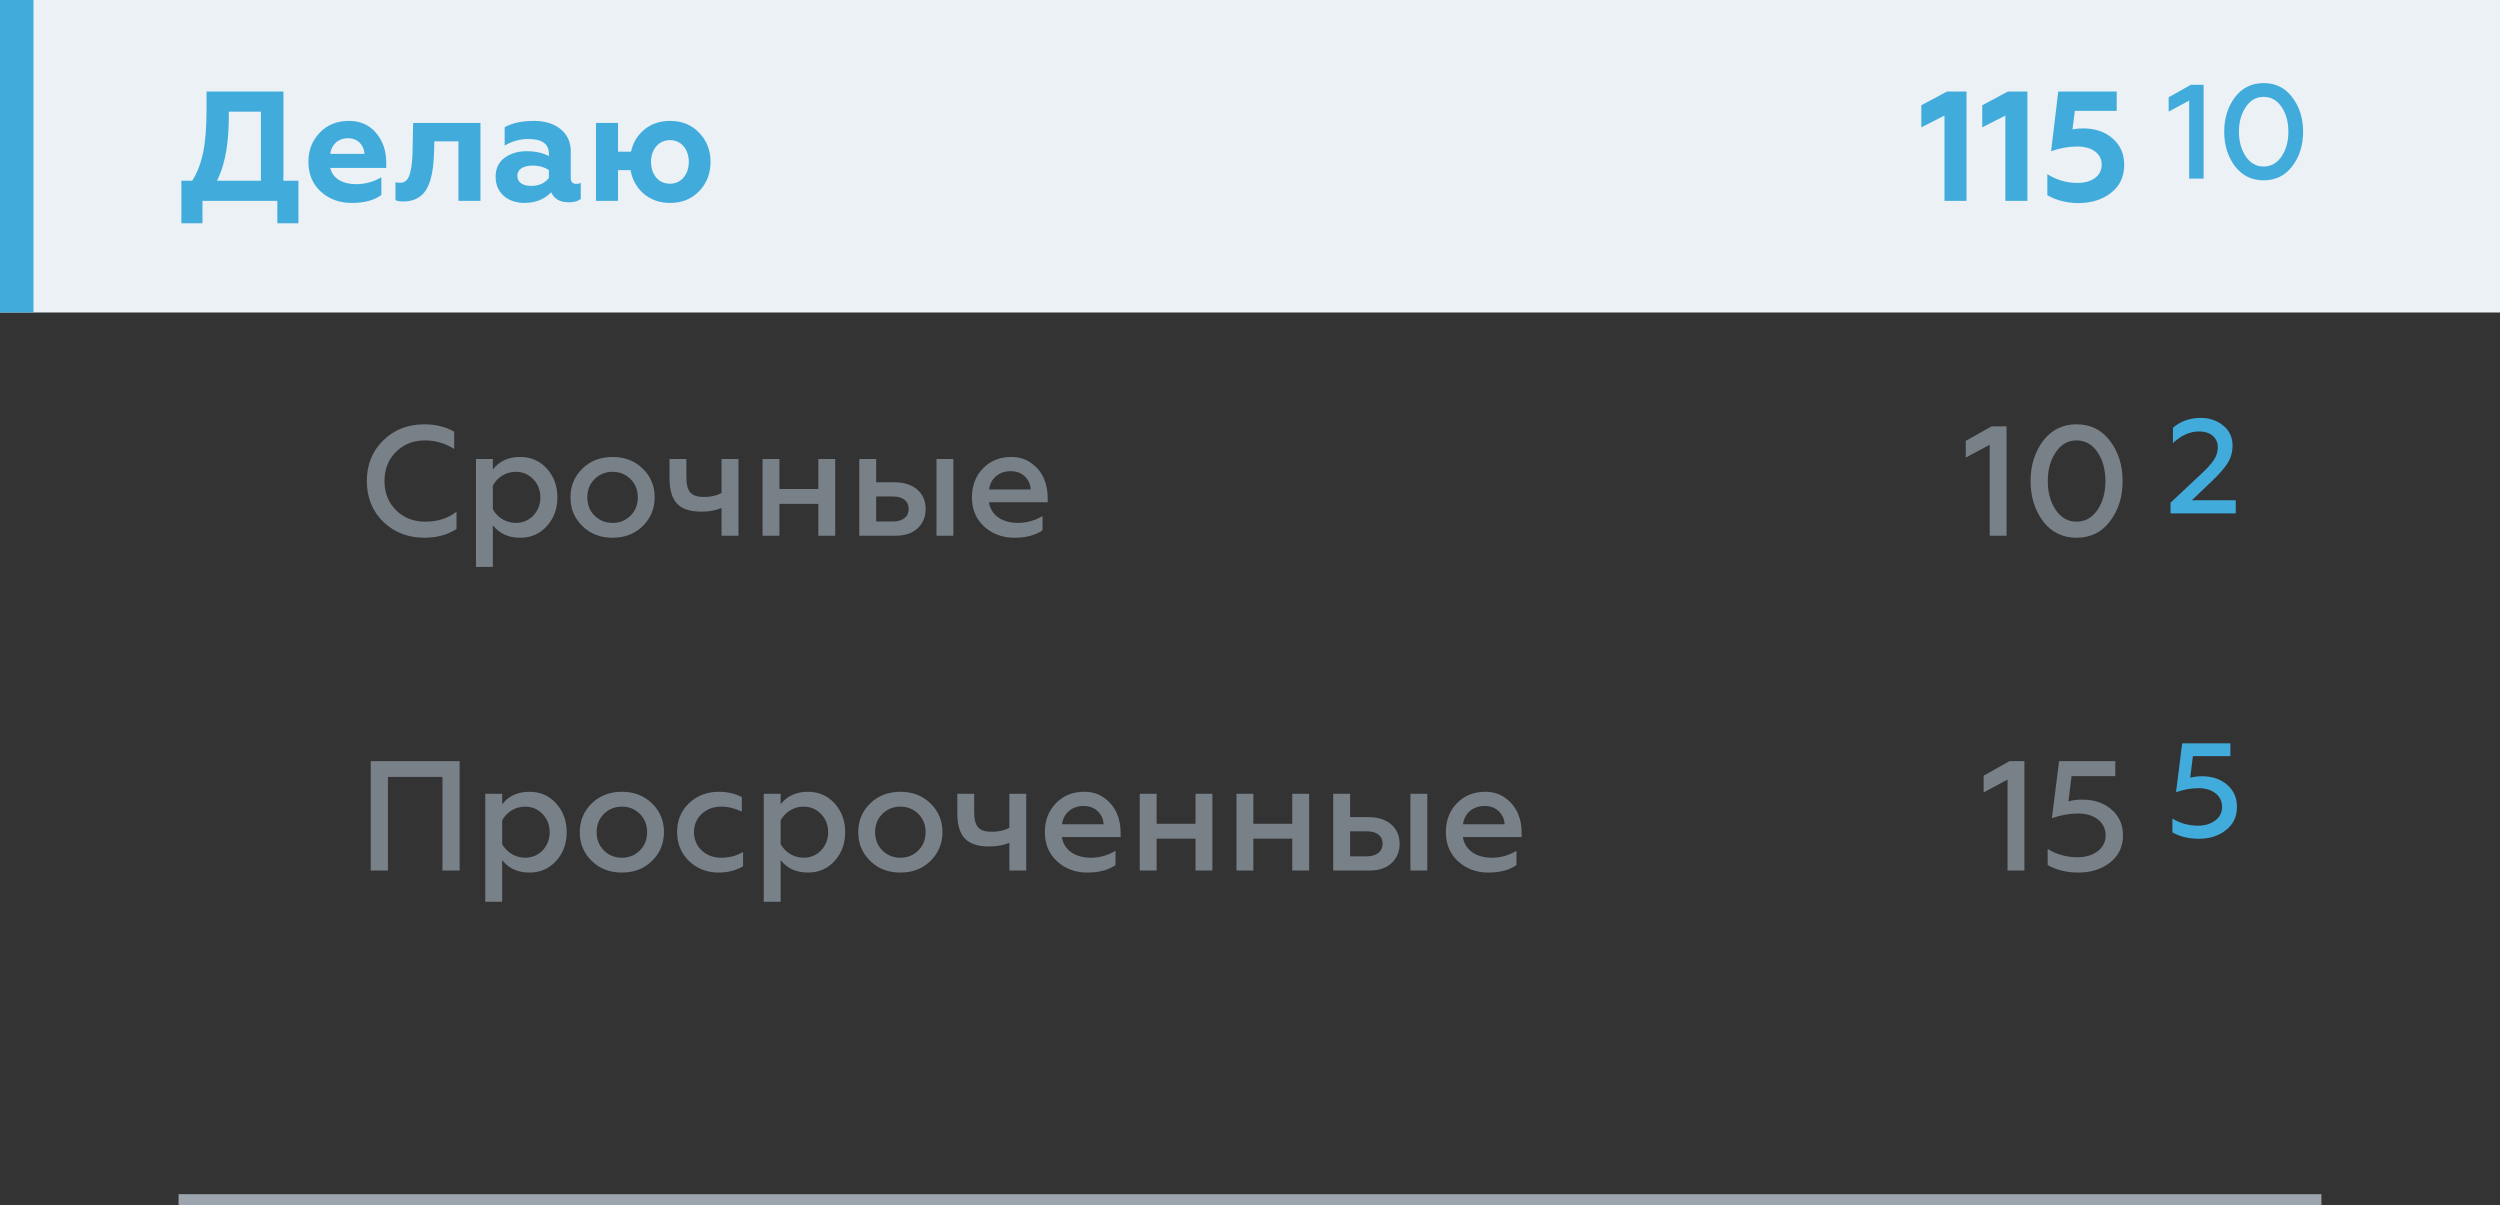 <svg width="224" height="108" viewBox="0 0 224 108" fill="none" xmlns="http://www.w3.org/2000/svg">
<rect x="0" y="0" width="224" height="108" fill="#333333" stroke="none"/>
<path d="M224 0H0V28H224V0Z" fill="#ECF1F5"/>
<path d="M208 107H16V108H208V107Z" fill="#9CA5AE"/>
<path d="M3 0H0V28H3V0Z" fill="#41ACDC"/>
<path d="M18.142 20.002V18H24.848V20.002H26.738V16.194H25.394V8.2H18.506V9.754C18.506 11.364 18.408 12.68 18.198 13.674C17.988 14.668 17.666 15.508 17.218 16.194H16.252V20.002H18.142ZM19.444 16.194C20.298 14.444 20.508 12.512 20.508 10.006H23.378V16.194H19.444ZM31.511 18.182C32.659 18.182 33.541 17.944 34.171 17.468V15.886C33.457 16.292 32.715 16.502 31.931 16.502C30.699 16.502 29.803 15.998 29.593 15.046H34.605V14.528C34.605 13.492 34.297 12.624 33.695 11.91C33.093 11.196 32.295 10.832 31.273 10.832C30.195 10.832 29.313 11.182 28.641 11.896C27.969 12.596 27.633 13.464 27.633 14.5C27.633 15.606 28.011 16.502 28.753 17.174C29.495 17.846 30.419 18.182 31.511 18.182ZM29.593 13.786C29.691 12.96 30.293 12.386 31.189 12.386C32.071 12.386 32.617 13.016 32.659 13.786H29.593ZM41.076 12.666V18H43.05V11.014H37.016L36.974 13.072C36.96 14.234 36.918 14.822 36.75 15.48C36.596 16.11 36.302 16.376 35.84 16.376C35.686 16.376 35.546 16.362 35.434 16.32V17.93C35.588 18.014 35.84 18.056 36.176 18.056C37.562 18.014 38.234 17.272 38.57 16.096C38.808 15.256 38.85 14.612 38.892 13.646L38.92 12.666H41.076ZM51.63 16.474C51.308 16.474 51.14 16.292 51.14 15.942V13.576C51.14 12.722 50.832 12.05 50.216 11.56C49.614 11.07 48.802 10.832 47.808 10.832C46.786 10.832 45.932 11.014 45.218 11.392V13.044C45.876 12.652 46.59 12.456 47.332 12.456C48.564 12.456 49.18 12.89 49.18 13.772V13.982C48.62 13.688 47.948 13.548 47.164 13.548C46.408 13.548 45.764 13.744 45.218 14.136C44.672 14.528 44.406 15.102 44.406 15.844C44.406 17.258 45.47 18.182 46.982 18.182C47.976 18.182 48.774 17.86 49.39 17.23C49.656 17.832 50.174 18.126 50.972 18.126C51.434 18.126 51.784 18.028 52.036 17.832V16.39C51.938 16.446 51.798 16.474 51.63 16.474ZM49.18 15.942C48.816 16.418 48.284 16.656 47.598 16.656C46.87 16.656 46.352 16.362 46.352 15.746C46.352 15.172 46.884 14.836 47.724 14.836C48.298 14.836 48.774 14.976 49.18 15.242V15.942ZM60.038 18.182C61.102 18.182 61.969 17.832 62.642 17.132C63.328 16.418 63.663 15.55 63.663 14.5C63.663 13.464 63.328 12.596 62.642 11.896C61.969 11.182 61.102 10.832 60.038 10.832C59.142 10.832 58.371 11.084 57.742 11.602C57.111 12.12 56.719 12.778 56.538 13.59H55.376V11.014H53.401V18H55.376V15.242H56.495C56.65 16.096 57.041 16.81 57.672 17.356C58.316 17.902 59.099 18.182 60.038 18.182ZM60.038 16.46C59.52 16.46 59.114 16.278 58.791 15.9C58.483 15.522 58.33 15.046 58.33 14.5C58.33 13.394 59.016 12.554 60.038 12.554C61.045 12.554 61.718 13.394 61.718 14.5C61.718 15.606 61.045 16.46 60.038 16.46Z" fill="#41ACDC"/>
<path d="M176.199 18V8.2H174.449L172.153 9.432V11.406L174.225 10.356V18H176.199ZM181.654 18V8.2H179.904L177.608 9.432V11.406L179.68 10.356V18H181.654ZM186.227 18.196C187.389 18.196 188.355 17.888 189.139 17.286C189.937 16.67 190.329 15.83 190.329 14.752C190.329 13.786 189.979 13.002 189.279 12.4C188.593 11.798 187.711 11.504 186.633 11.504C186.311 11.504 186.003 11.532 185.695 11.602L185.905 9.936H189.657V8.2H184.421L183.777 13.548C184.575 13.268 185.359 13.128 186.129 13.128C187.473 13.128 188.313 13.786 188.313 14.752C188.313 15.802 187.375 16.39 186.143 16.39C185.163 16.39 184.267 16.124 183.441 15.606V17.496C184.267 17.958 185.191 18.196 186.227 18.196Z" fill="#41ACDC"/>
<path d="M197.444 16V7.6H196.292L194.312 8.716V10L196.148 9.016V16H197.444ZM202.818 16.156C203.886 16.156 204.75 15.736 205.386 14.896C206.034 14.044 206.358 13.012 206.358 11.8C206.358 10.588 206.034 9.568 205.386 8.716C204.75 7.864 203.886 7.444 202.818 7.444C201.75 7.444 200.898 7.864 200.25 8.716C199.614 9.568 199.29 10.588 199.29 11.8C199.29 13.012 199.614 14.044 200.25 14.896C200.898 15.736 201.75 16.156 202.818 16.156ZM202.818 14.92C202.158 14.92 201.63 14.62 201.222 14.02C200.814 13.408 200.61 12.676 200.61 11.8C200.61 10.924 200.814 10.192 201.222 9.592C201.63 8.98 202.158 8.68 202.818 8.68C203.478 8.68 204.018 8.98 204.426 9.58C204.834 10.18 205.038 10.924 205.038 11.8C205.038 12.676 204.834 13.42 204.426 14.02C204.018 14.62 203.478 14.92 202.818 14.92Z" fill="#41ACDC"/>
<path d="M179.788 48V38.2H178.444L176.134 39.502V41L178.276 39.852V48H179.788ZM186.057 48.182C187.303 48.182 188.311 47.692 189.053 46.712C189.809 45.718 190.187 44.514 190.187 43.1C190.187 41.686 189.809 40.496 189.053 39.502C188.311 38.508 187.303 38.018 186.057 38.018C184.811 38.018 183.817 38.508 183.061 39.502C182.319 40.496 181.941 41.686 181.941 43.1C181.941 44.514 182.319 45.718 183.061 46.712C183.817 47.692 184.811 48.182 186.057 48.182ZM186.057 46.74C185.287 46.74 184.671 46.39 184.195 45.69C183.719 44.976 183.481 44.122 183.481 43.1C183.481 42.078 183.719 41.224 184.195 40.524C184.671 39.81 185.287 39.46 186.057 39.46C186.827 39.46 187.457 39.81 187.933 40.51C188.409 41.21 188.647 42.078 188.647 43.1C188.647 44.122 188.409 44.99 187.933 45.69C187.457 46.39 186.827 46.74 186.057 46.74Z" fill="#788088"/>
<path d="M200.324 46V44.824H196.388L198.2 43.096C198.872 42.46 199.34 41.908 199.616 41.464C199.892 41.008 200.036 40.492 200.036 39.916C200.036 39.184 199.76 38.584 199.196 38.128C198.644 37.672 197.972 37.444 197.18 37.444C196.22 37.444 195.392 37.732 194.696 38.32V39.7C195.428 39.004 196.22 38.656 197.048 38.656C198.044 38.656 198.716 39.22 198.716 40.072C198.716 40.48 198.596 40.864 198.356 41.224C198.116 41.572 197.708 42.028 197.12 42.568L194.48 45.04V46H200.324Z" fill="#41ACDC"/>
<path d="M34.758 78V69.614H39.644V78H41.184V68.2H33.218V78H34.758ZM47.444 70.944C46.38 70.944 45.568 71.322 44.994 72.064V71.126H43.482V80.8H44.994V77.062C45.568 77.804 46.38 78.182 47.444 78.182C48.41 78.182 49.208 77.832 49.838 77.132C50.468 76.432 50.776 75.578 50.776 74.57C50.776 73.548 50.468 72.694 49.838 71.994C49.208 71.294 48.41 70.944 47.444 70.944ZM47.038 72.274C47.668 72.274 48.2 72.498 48.62 72.946C49.04 73.38 49.25 73.926 49.25 74.57C49.25 75.2 49.04 75.746 48.62 76.194C48.2 76.628 47.668 76.852 47.038 76.852C46.142 76.852 45.372 76.32 44.994 75.634V73.506C45.372 72.792 46.142 72.274 47.038 72.274ZM55.727 76.852C55.069 76.852 54.537 76.628 54.103 76.194C53.669 75.76 53.459 75.214 53.459 74.556C53.459 73.912 53.669 73.366 54.103 72.932C54.537 72.498 55.083 72.274 55.727 72.274C56.371 72.274 56.903 72.498 57.337 72.932C57.771 73.366 57.981 73.912 57.981 74.556C57.981 75.214 57.771 75.76 57.337 76.194C56.903 76.628 56.371 76.852 55.727 76.852ZM55.727 78.182C56.819 78.182 57.715 77.832 58.429 77.132C59.143 76.418 59.493 75.564 59.493 74.556C59.493 73.548 59.143 72.694 58.429 71.994C57.715 71.294 56.819 70.944 55.727 70.944C54.621 70.944 53.725 71.294 53.011 71.994C52.297 72.694 51.947 73.548 51.947 74.556C51.947 75.578 52.297 76.432 53.011 77.132C53.725 77.832 54.621 78.182 55.727 78.182ZM64.38 78.182C65.192 78.182 65.92 78 66.578 77.622V76.334C66.004 76.684 65.346 76.852 64.618 76.852C63.932 76.852 63.358 76.642 62.882 76.208C62.42 75.774 62.182 75.214 62.182 74.556C62.182 73.898 62.42 73.352 62.882 72.918C63.358 72.484 63.932 72.274 64.618 72.274C65.234 72.274 65.85 72.428 66.466 72.722V71.42C65.864 71.098 65.164 70.944 64.394 70.944C63.358 70.944 62.476 71.28 61.748 71.952C61.034 72.624 60.67 73.492 60.67 74.542C60.67 75.606 61.034 76.474 61.748 77.16C62.476 77.846 63.358 78.182 64.38 78.182ZM72.395 70.944C71.332 70.944 70.519 71.322 69.945 72.064V71.126H68.433V80.8H69.945V77.062C70.519 77.804 71.332 78.182 72.395 78.182C73.362 78.182 74.159 77.832 74.79 77.132C75.419 76.432 75.728 75.578 75.728 74.57C75.728 73.548 75.419 72.694 74.79 71.994C74.159 71.294 73.362 70.944 72.395 70.944ZM71.99 72.274C72.62 72.274 73.151 72.498 73.572 72.946C73.992 73.38 74.201 73.926 74.201 74.57C74.201 75.2 73.992 75.746 73.572 76.194C73.151 76.628 72.62 76.852 71.99 76.852C71.094 76.852 70.323 76.32 69.945 75.634V73.506C70.323 72.792 71.094 72.274 71.99 72.274ZM80.678 76.852C80.02 76.852 79.489 76.628 79.055 76.194C78.621 75.76 78.41 75.214 78.41 74.556C78.41 73.912 78.621 73.366 79.055 72.932C79.489 72.498 80.034 72.274 80.678 72.274C81.323 72.274 81.855 72.498 82.288 72.932C82.722 73.366 82.933 73.912 82.933 74.556C82.933 75.214 82.722 75.76 82.288 76.194C81.855 76.628 81.323 76.852 80.678 76.852ZM80.678 78.182C81.77 78.182 82.666 77.832 83.38 77.132C84.094 76.418 84.445 75.564 84.445 74.556C84.445 73.548 84.094 72.694 83.38 71.994C82.666 71.294 81.77 70.944 80.678 70.944C79.573 70.944 78.677 71.294 77.963 71.994C77.249 72.694 76.898 73.548 76.898 74.556C76.898 75.578 77.249 76.432 77.963 77.132C78.677 77.832 79.573 78.182 80.678 78.182ZM91.949 78V71.126H90.437V74.178C89.975 74.416 89.457 74.528 88.883 74.528C87.707 74.528 87.287 74.066 87.287 72.736V71.126H85.775V72.862C85.775 75.032 86.727 75.844 88.631 75.844C89.317 75.844 89.919 75.732 90.437 75.522V78H91.949ZM93.619 74.556C93.619 75.634 93.983 76.502 94.711 77.174C95.453 77.846 96.349 78.182 97.413 78.182C98.477 78.182 99.317 77.958 99.947 77.51V76.236C99.261 76.642 98.533 76.852 97.735 76.852C96.335 76.852 95.327 76.166 95.145 75.004H100.409V74.612C100.409 73.366 99.975 72.232 98.953 71.504C98.449 71.126 97.847 70.944 97.147 70.944C96.097 70.944 95.257 71.294 94.599 71.98C93.941 72.666 93.619 73.534 93.619 74.556ZM95.159 73.856C95.257 72.96 95.971 72.218 97.077 72.218C97.637 72.218 98.071 72.386 98.393 72.722C98.715 73.058 98.869 73.436 98.883 73.856H95.159ZM103.633 78V75.144H107.119V78H108.631V71.126H107.119V73.814H103.633V71.126H102.121V78H103.633ZM112.301 78V75.144H115.787V78H117.299V71.126H115.787V73.814H112.301V71.126H110.789V78H112.301ZM127.885 78V71.126H126.373V78H127.885ZM122.705 78C123.559 78 124.217 77.776 124.693 77.328C125.169 76.866 125.407 76.292 125.407 75.606C125.407 74.15 124.315 73.212 122.635 73.212H120.969V71.126H119.457V78H122.705ZM120.969 74.486H122.467C123.363 74.486 123.881 74.892 123.881 75.606C123.881 76.292 123.349 76.726 122.467 76.726H120.969V74.486ZM129.549 74.556C129.549 75.634 129.913 76.502 130.641 77.174C131.383 77.846 132.279 78.182 133.343 78.182C134.407 78.182 135.247 77.958 135.877 77.51V76.236C135.191 76.642 134.463 76.852 133.665 76.852C132.265 76.852 131.257 76.166 131.075 75.004H136.339V74.612C136.339 73.366 135.905 72.232 134.883 71.504C134.379 71.126 133.777 70.944 133.077 70.944C132.027 70.944 131.187 71.294 130.529 71.98C129.871 72.666 129.549 73.534 129.549 74.556ZM131.089 73.856C131.187 72.96 131.901 72.218 133.007 72.218C133.567 72.218 134.001 72.386 134.323 72.722C134.645 73.058 134.799 73.436 134.813 73.856H131.089Z" fill="#788088"/>
<path d="M181.387 78V68.2H180.043L177.733 69.502V71L179.875 69.852V78H181.387ZM186.229 78.182C187.363 78.182 188.315 77.874 189.071 77.272C189.841 76.67 190.219 75.858 190.219 74.836C190.219 73.884 189.869 73.114 189.183 72.526C188.497 71.938 187.629 71.644 186.565 71.644C186.103 71.644 185.697 71.7 185.333 71.798L185.613 69.544H189.533V68.2H184.493L183.849 73.31C184.661 73.03 185.445 72.89 186.201 72.89C187.699 72.89 188.665 73.702 188.665 74.836C188.665 75.438 188.427 75.914 187.937 76.278C187.461 76.628 186.873 76.81 186.159 76.81C185.165 76.81 184.269 76.558 183.471 76.068V77.51C184.255 77.958 185.179 78.182 186.229 78.182Z" fill="#788088"/>
<path d="M197.012 75.156C197.984 75.156 198.8 74.892 199.448 74.376C200.108 73.86 200.432 73.164 200.432 72.288C200.432 71.472 200.132 70.812 199.544 70.308C198.956 69.804 198.212 69.552 197.3 69.552C196.904 69.552 196.556 69.6 196.244 69.684L196.484 67.752H199.844V66.6H195.524L194.972 70.98C195.668 70.74 196.34 70.62 196.988 70.62C198.272 70.62 199.1 71.316 199.1 72.288C199.1 72.804 198.896 73.212 198.476 73.524C198.068 73.824 197.564 73.98 196.952 73.98C196.1 73.98 195.332 73.764 194.648 73.344V74.58C195.32 74.964 196.112 75.156 197.012 75.156Z" fill="#41ACDC"/>
<path d="M38.034 48.182C39.14 48.182 40.092 47.916 40.904 47.398V45.844C40.148 46.446 39.21 46.74 38.104 46.74C37.054 46.74 36.186 46.404 35.486 45.718C34.8 45.032 34.45 44.15 34.45 43.1C34.45 42.05 34.786 41.182 35.472 40.496C36.158 39.81 37.026 39.46 38.048 39.46C39.014 39.46 39.896 39.712 40.694 40.23V38.676C39.924 38.242 39.042 38.018 38.034 38.018C36.55 38.018 35.318 38.494 34.338 39.46C33.358 40.412 32.868 41.63 32.868 43.1C32.868 44.57 33.358 45.788 34.338 46.754C35.332 47.706 36.564 48.182 38.034 48.182ZM46.61 40.944C45.546 40.944 44.734 41.322 44.16 42.064V41.126H42.648V50.8H44.16V47.062C44.734 47.804 45.546 48.182 46.61 48.182C47.576 48.182 48.374 47.832 49.004 47.132C49.634 46.432 49.942 45.578 49.942 44.57C49.942 43.548 49.634 42.694 49.004 41.994C48.374 41.294 47.576 40.944 46.61 40.944ZM46.204 42.274C46.834 42.274 47.366 42.498 47.786 42.946C48.206 43.38 48.416 43.926 48.416 44.57C48.416 45.2 48.206 45.746 47.786 46.194C47.366 46.628 46.834 46.852 46.204 46.852C45.308 46.852 44.538 46.32 44.16 45.634V43.506C44.538 42.792 45.308 42.274 46.204 42.274ZM54.893 46.852C54.235 46.852 53.703 46.628 53.269 46.194C52.835 45.76 52.625 45.214 52.625 44.556C52.625 43.912 52.835 43.366 53.269 42.932C53.703 42.498 54.249 42.274 54.893 42.274C55.537 42.274 56.069 42.498 56.503 42.932C56.937 43.366 57.147 43.912 57.147 44.556C57.147 45.214 56.937 45.76 56.503 46.194C56.069 46.628 55.537 46.852 54.893 46.852ZM54.893 48.182C55.985 48.182 56.881 47.832 57.595 47.132C58.309 46.418 58.659 45.564 58.659 44.556C58.659 43.548 58.309 42.694 57.595 41.994C56.881 41.294 55.985 40.944 54.893 40.944C53.787 40.944 52.891 41.294 52.177 41.994C51.463 42.694 51.113 43.548 51.113 44.556C51.113 45.578 51.463 46.432 52.177 47.132C52.891 47.832 53.787 48.182 54.893 48.182ZM66.164 48V41.126H64.652V44.178C64.19 44.416 63.672 44.528 63.098 44.528C61.922 44.528 61.502 44.066 61.502 42.736V41.126H59.99V42.862C59.99 45.032 60.942 45.844 62.846 45.844C63.532 45.844 64.134 45.732 64.652 45.522V48H66.164ZM69.836 48V45.144H73.322V48H74.834V41.126H73.322V43.814H69.836V41.126H68.324V48H69.836ZM85.42 48V41.126H83.908V48H85.42ZM80.24 48C81.094 48 81.752 47.776 82.228 47.328C82.704 46.866 82.942 46.292 82.942 45.606C82.942 44.15 81.85 43.212 80.17 43.212H78.504V41.126H76.992V48H80.24ZM78.504 44.486H80.002C80.898 44.486 81.416 44.892 81.416 45.606C81.416 46.292 80.884 46.726 80.002 46.726H78.504V44.486ZM87.084 44.556C87.084 45.634 87.448 46.502 88.176 47.174C88.918 47.846 89.814 48.182 90.878 48.182C91.942 48.182 92.782 47.958 93.412 47.51V46.236C92.726 46.642 91.998 46.852 91.2 46.852C89.8 46.852 88.792 46.166 88.61 45.004H93.874V44.612C93.874 43.366 93.44 42.232 92.418 41.504C91.914 41.126 91.312 40.944 90.612 40.944C89.562 40.944 88.722 41.294 88.064 41.98C87.406 42.666 87.084 43.534 87.084 44.556ZM88.624 43.856C88.722 42.96 89.436 42.218 90.542 42.218C91.102 42.218 91.536 42.386 91.858 42.722C92.18 43.058 92.334 43.436 92.348 43.856H88.624Z" fill="#788088"/>
</svg>
